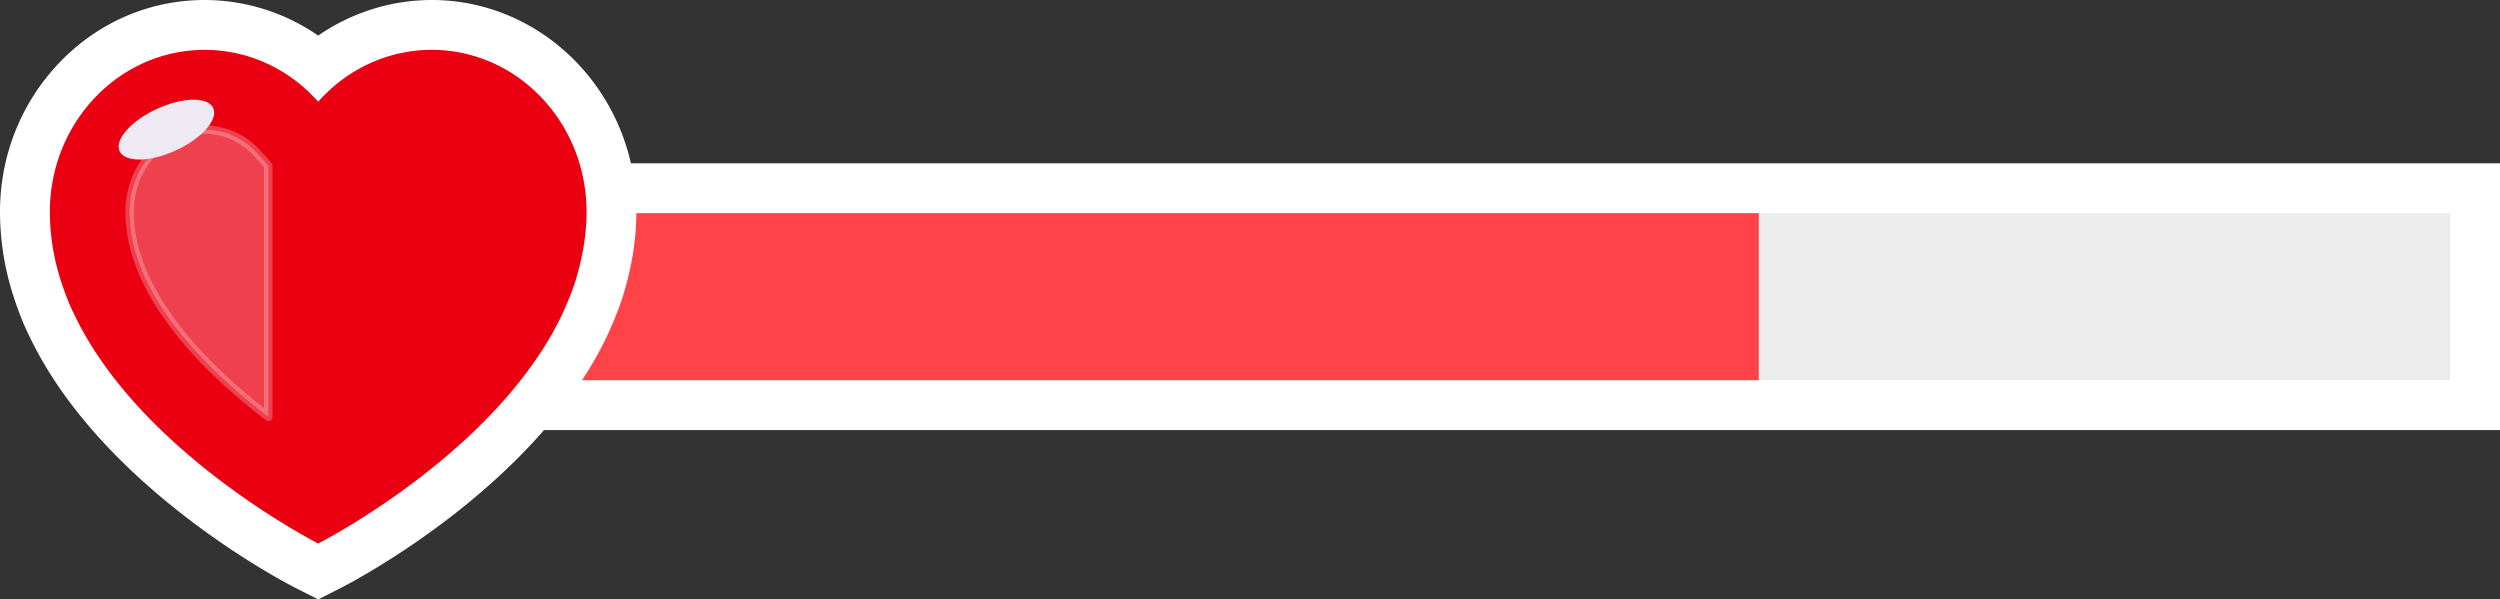 <?xml version="1.0" encoding="UTF-8"?>
<svg data-bbox="0 0 2969.2 711.9" viewBox="0 0 2969.2 711.9" xmlns="http://www.w3.org/2000/svg" data-type="ugc">
    <rect x="0" y="0" width="2969.2" height="711.9" fill="#333333" stroke="none"/>
    <g>
        <g>
            <path fill="#ffffff" d="M2969.2 193.96v316.82H377.9V193.96h2591.3z"/>
            <path fill="#ececec" d="M2909.98 253.18v198.38H437.12V253.18h2472.86z"/>
            <path fill="#ff4348" d="M2088.86 253.18v198.38H437.12V253.18h1651.74z"/>
            <path d="M512.69 0A237.82 237.82 0 0 0 377.9 42.3 237.66 237.66 0 0 0 243.12 0C177.67 0 116.29 26.53 70.26 74.69 25 122.12 0 185 0 251.71A327.2 327.2 0 0 0 16.11 352.2c1.53 4.7 9.25 28 17.58 44.55 85.53 182.58 308 296.82 317.46 301.6l26.75 13.55 26.75-13.55c9.46-4.79 232.75-119.46 317.92-302.62l.15-.33.15-.33c1.18-2.63 11.71-26.18 17.08-43.74 10.67-35 15.85-67.61 15.85-99.62C755.8 112.93 646.74 0 512.69 0z" fill="#ffffff"/>
            <path d="M512.69 59.22c-53.26 0-101.2 23.72-134.79 61.59-33.57-37.88-81.53-61.59-134.8-61.59-101.53 0-183.88 86.18-183.88 192.49A267.32 267.32 0 0 0 72.47 334s7.68 23.68 14.45 36.74c77.5 166.67 291 274.76 291 274.76s213.47-108.09 291-274.76c0 0 10-22.25 14.45-36.74 8-26.39 13.26-53.76 13.26-82.31 0-106.29-82.31-192.49-183.89-192.49" fill="#ea0011"/>
            <path d="M318.68 196.85L307 183.66C290 164.52 267.34 154 243.12 154c-23 0-44.84 9.62-61.52 27.08-17.82 18.62-27.6 43.71-27.6 70.63a173.38 173.38 0 0 0 8.67 53.22c2.58 7.91 6.74 18.88 8.47 22.36l.93 1.79.79 1.73c29.7 63.91 90.05 121.57 145.82 164.19z" stroke="#ffffff" stroke-linecap="round" stroke-linejoin="round" stroke-width="10" opacity=".25" fill="#ffffff"/>
            <path fill="#efe9f4" d="M253.257 128.312c6.273 13.6-13.532 36.106-44.234 50.267s-60.677 14.614-66.95 1.013c-6.273-13.601 13.532-36.107 44.233-50.267s60.678-14.614 66.95-1.013z"/>
        </g>
    </g>
</svg>

